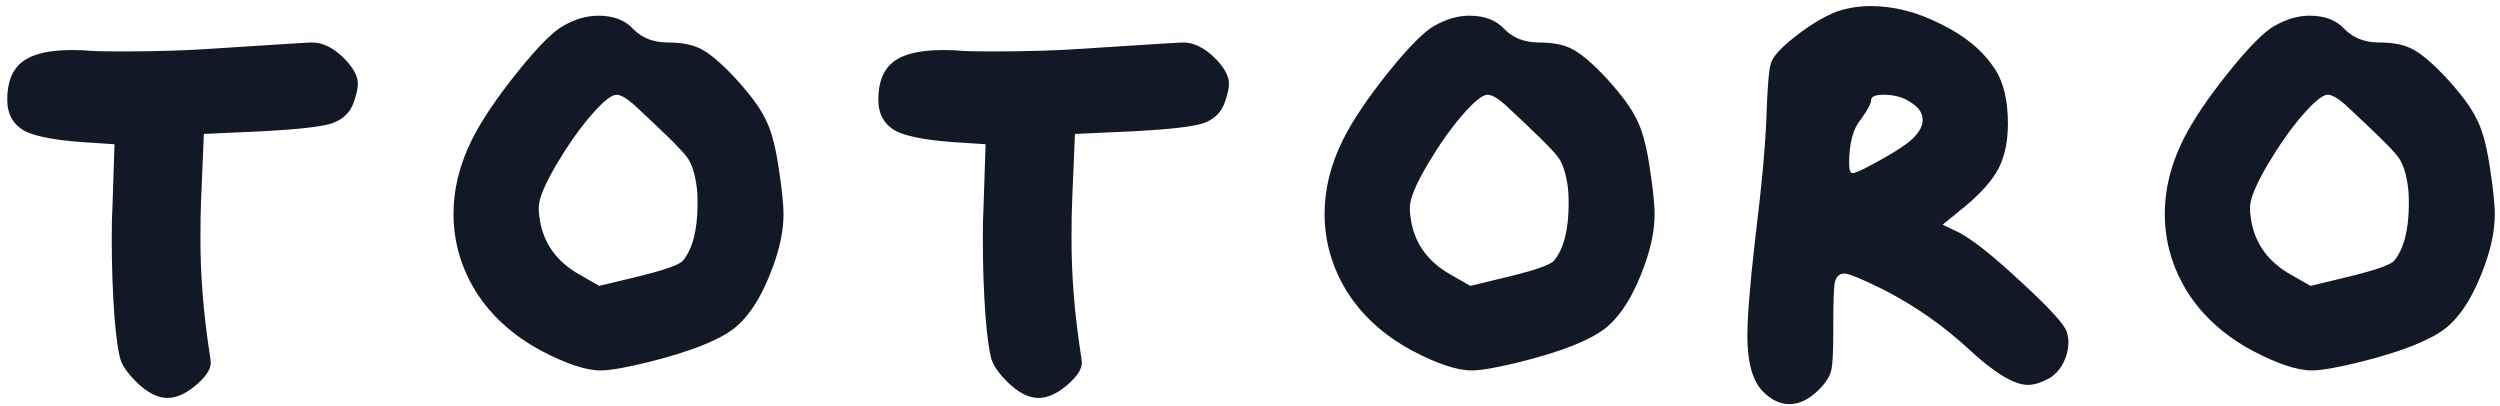 <svg width="160" height="26" viewBox="0 0 160 26" fill="none" xmlns="http://www.w3.org/2000/svg">
<path d="M13.576 3.116C17.184 2.881 19.281 2.749 19.868 2.72H20C20.645 2.72 21.305 3.043 21.98 3.688C22.596 4.304 22.904 4.861 22.904 5.36C22.904 5.653 22.816 6.049 22.64 6.548C22.405 7.223 21.921 7.677 21.188 7.912C20.484 8.117 19.061 8.279 16.92 8.396L13.048 8.572L12.872 12.752C12.843 13.339 12.828 14.189 12.828 15.304C12.828 17.621 13.019 20.027 13.4 22.52C13.459 22.872 13.488 23.107 13.488 23.224C13.488 23.635 13.18 24.104 12.564 24.632C11.919 25.189 11.303 25.468 10.716 25.468C10.071 25.468 9.396 25.116 8.692 24.412C8.193 23.913 7.871 23.459 7.724 23.048C7.577 22.608 7.445 21.699 7.328 20.32C7.211 18.736 7.152 17.064 7.152 15.304C7.152 14.365 7.167 13.691 7.196 13.28L7.328 9.232L6.008 9.144C3.837 9.027 2.371 8.777 1.608 8.396C0.845 7.985 0.464 7.311 0.464 6.372C0.464 5.257 0.787 4.451 1.432 3.952C2.077 3.453 3.133 3.204 4.6 3.204C5.099 3.204 5.48 3.219 5.744 3.248C6.067 3.277 6.741 3.292 7.768 3.292C9.968 3.292 11.904 3.233 13.576 3.116ZM40.552 6.68C40.083 6.269 39.716 6.064 39.452 6.064C39.13 6.064 38.587 6.504 37.824 7.384C37.091 8.235 36.358 9.276 35.624 10.508C34.861 11.799 34.48 12.723 34.48 13.28C34.48 13.544 34.495 13.749 34.524 13.896C34.73 15.509 35.595 16.741 37.12 17.592L38.352 18.296L40.904 17.68C42.576 17.269 43.515 16.932 43.72 16.668C44.336 15.905 44.644 14.688 44.644 13.016C44.644 12.576 44.63 12.253 44.6 12.048C44.483 11.109 44.263 10.435 43.94 10.024C43.617 9.584 42.488 8.469 40.552 6.68ZM36.108 1.62C36.842 1.209 37.575 1.004 38.308 1.004C39.276 1.004 40.024 1.297 40.552 1.884C41.109 2.441 41.843 2.72 42.752 2.72C43.661 2.72 44.38 2.867 44.908 3.16C45.465 3.453 46.184 4.069 47.064 5.008C48.003 6.035 48.633 6.885 48.956 7.56C49.308 8.205 49.587 9.173 49.792 10.464C50.027 11.931 50.144 13.016 50.144 13.72C50.144 14.717 49.924 15.817 49.484 17.02C48.809 18.897 47.974 20.232 46.976 21.024C45.979 21.787 44.204 22.491 41.652 23.136C40.127 23.517 39.056 23.708 38.44 23.708C37.502 23.708 36.225 23.283 34.612 22.432C32.823 21.464 31.444 20.217 30.476 18.692C29.508 17.137 29.024 15.465 29.024 13.676C29.024 12.092 29.42 10.508 30.212 8.924C30.828 7.692 31.796 6.255 33.116 4.612C34.436 2.969 35.434 1.972 36.108 1.62ZM69.325 3.116C72.933 2.881 75.031 2.749 75.617 2.72H75.749C76.395 2.72 77.055 3.043 77.729 3.688C78.345 4.304 78.653 4.861 78.653 5.36C78.653 5.653 78.565 6.049 78.389 6.548C78.155 7.223 77.671 7.677 76.937 7.912C76.233 8.117 74.811 8.279 72.669 8.396L68.797 8.572L68.621 12.752C68.592 13.339 68.577 14.189 68.577 15.304C68.577 17.621 68.768 20.027 69.149 22.52C69.208 22.872 69.237 23.107 69.237 23.224C69.237 23.635 68.929 24.104 68.313 24.632C67.668 25.189 67.052 25.468 66.465 25.468C65.82 25.468 65.145 25.116 64.441 24.412C63.943 23.913 63.62 23.459 63.473 23.048C63.327 22.608 63.195 21.699 63.077 20.32C62.96 18.736 62.901 17.064 62.901 15.304C62.901 14.365 62.916 13.691 62.945 13.28L63.077 9.232L61.757 9.144C59.587 9.027 58.12 8.777 57.357 8.396C56.595 7.985 56.213 7.311 56.213 6.372C56.213 5.257 56.536 4.451 57.181 3.952C57.827 3.453 58.883 3.204 60.349 3.204C60.848 3.204 61.229 3.219 61.493 3.248C61.816 3.277 62.491 3.292 63.517 3.292C65.717 3.292 67.653 3.233 69.325 3.116ZM96.302 6.68C95.832 6.269 95.466 6.064 95.201 6.064C94.879 6.064 94.336 6.504 93.573 7.384C92.84 8.235 92.107 9.276 91.374 10.508C90.611 11.799 90.23 12.723 90.23 13.28C90.23 13.544 90.244 13.749 90.273 13.896C90.479 15.509 91.344 16.741 92.87 17.592L94.102 18.296L96.653 17.68C98.326 17.269 99.264 16.932 99.469 16.668C100.085 15.905 100.393 14.688 100.393 13.016C100.393 12.576 100.379 12.253 100.35 12.048C100.232 11.109 100.012 10.435 99.689 10.024C99.367 9.584 98.237 8.469 96.302 6.68ZM91.858 1.62C92.591 1.209 93.324 1.004 94.058 1.004C95.025 1.004 95.773 1.297 96.302 1.884C96.859 2.441 97.592 2.72 98.501 2.72C99.411 2.72 100.129 2.867 100.658 3.16C101.215 3.453 101.933 4.069 102.813 5.008C103.752 6.035 104.383 6.885 104.706 7.56C105.058 8.205 105.336 9.173 105.542 10.464C105.776 11.931 105.894 13.016 105.894 13.72C105.894 14.717 105.674 15.817 105.234 17.02C104.559 18.897 103.723 20.232 102.725 21.024C101.728 21.787 99.954 22.491 97.401 23.136C95.876 23.517 94.805 23.708 94.189 23.708C93.251 23.708 91.975 23.283 90.362 22.432C88.572 21.464 87.194 20.217 86.225 18.692C85.257 17.137 84.773 15.465 84.773 13.676C84.773 12.092 85.169 10.508 85.962 8.924C86.578 7.692 87.546 6.255 88.865 4.612C90.186 2.969 91.183 1.972 91.858 1.62ZM122.347 6.592C121.877 6.24 121.276 6.064 120.543 6.064C120.015 6.064 119.751 6.181 119.751 6.416C119.751 6.621 119.531 7.032 119.091 7.648C118.592 8.235 118.343 9.173 118.343 10.464C118.343 10.875 118.416 11.08 118.563 11.08C118.739 11.08 119.223 10.86 120.015 10.42C120.836 9.98 121.511 9.569 122.039 9.188C122.713 8.66 123.051 8.161 123.051 7.692C123.051 7.252 122.816 6.885 122.347 6.592ZM117.551 0.74C118.255 0.505 118.973 0.388 119.707 0.388C121.203 0.388 122.699 0.769 124.195 1.532C125.72 2.265 126.864 3.204 127.627 4.348C128.213 5.199 128.507 6.387 128.507 7.912C128.507 9.056 128.301 10.024 127.891 10.816C127.48 11.579 126.761 12.385 125.735 13.236L124.327 14.38L125.427 14.908C126.307 15.377 127.641 16.448 129.431 18.12C131.22 19.763 132.173 20.819 132.291 21.288C132.349 21.523 132.379 21.713 132.379 21.86C132.379 22.359 132.261 22.828 132.027 23.268C131.792 23.708 131.484 24.031 131.103 24.236C130.604 24.5 130.164 24.632 129.783 24.632C128.903 24.632 127.641 23.869 125.999 22.344C124.415 20.877 122.64 19.631 120.675 18.604C119.208 17.871 118.328 17.504 118.035 17.504C117.712 17.504 117.507 17.709 117.419 18.12C117.36 18.531 117.331 19.367 117.331 20.628V21.244C117.331 22.505 117.287 23.327 117.199 23.708C117.111 24.089 116.847 24.5 116.407 24.94C115.791 25.556 115.16 25.864 114.515 25.864C113.928 25.864 113.371 25.6 112.843 25.072C112.168 24.397 111.831 23.209 111.831 21.508C111.831 20.305 111.992 18.281 112.315 15.436C112.755 11.887 113.004 9.144 113.063 7.208C113.121 5.507 113.209 4.465 113.327 4.084C113.444 3.644 113.972 3.057 114.911 2.324C115.849 1.591 116.729 1.063 117.551 0.74ZM150.074 6.68C149.605 6.269 149.238 6.064 148.974 6.064C148.652 6.064 148.109 6.504 147.346 7.384C146.613 8.235 145.88 9.276 145.146 10.508C144.384 11.799 144.002 12.723 144.002 13.28C144.002 13.544 144.017 13.749 144.046 13.896C144.252 15.509 145.117 16.741 146.642 17.592L147.874 18.296L150.426 17.68C152.098 17.269 153.037 16.932 153.242 16.668C153.858 15.905 154.166 14.688 154.166 13.016C154.166 12.576 154.152 12.253 154.122 12.048C154.005 11.109 153.785 10.435 153.462 10.024C153.14 9.584 152.01 8.469 150.074 6.68ZM145.63 1.62C146.364 1.209 147.097 1.004 147.83 1.004C148.798 1.004 149.546 1.297 150.074 1.884C150.632 2.441 151.365 2.72 152.274 2.72C153.184 2.72 153.902 2.867 154.43 3.16C154.988 3.453 155.706 4.069 156.586 5.008C157.525 6.035 158.156 6.885 158.478 7.56C158.83 8.205 159.109 9.173 159.314 10.464C159.549 11.931 159.666 13.016 159.666 13.72C159.666 14.717 159.446 15.817 159.006 17.02C158.332 18.897 157.496 20.232 156.498 21.024C155.501 21.787 153.726 22.491 151.174 23.136C149.649 23.517 148.578 23.708 147.962 23.708C147.024 23.708 145.748 23.283 144.134 22.432C142.345 21.464 140.966 20.217 139.998 18.692C139.03 17.137 138.546 15.465 138.546 13.676C138.546 12.092 138.942 10.508 139.734 8.924C140.35 7.692 141.318 6.255 142.638 4.612C143.958 2.969 144.956 1.972 145.63 1.62Z" fill="#121826"/>
</svg>
